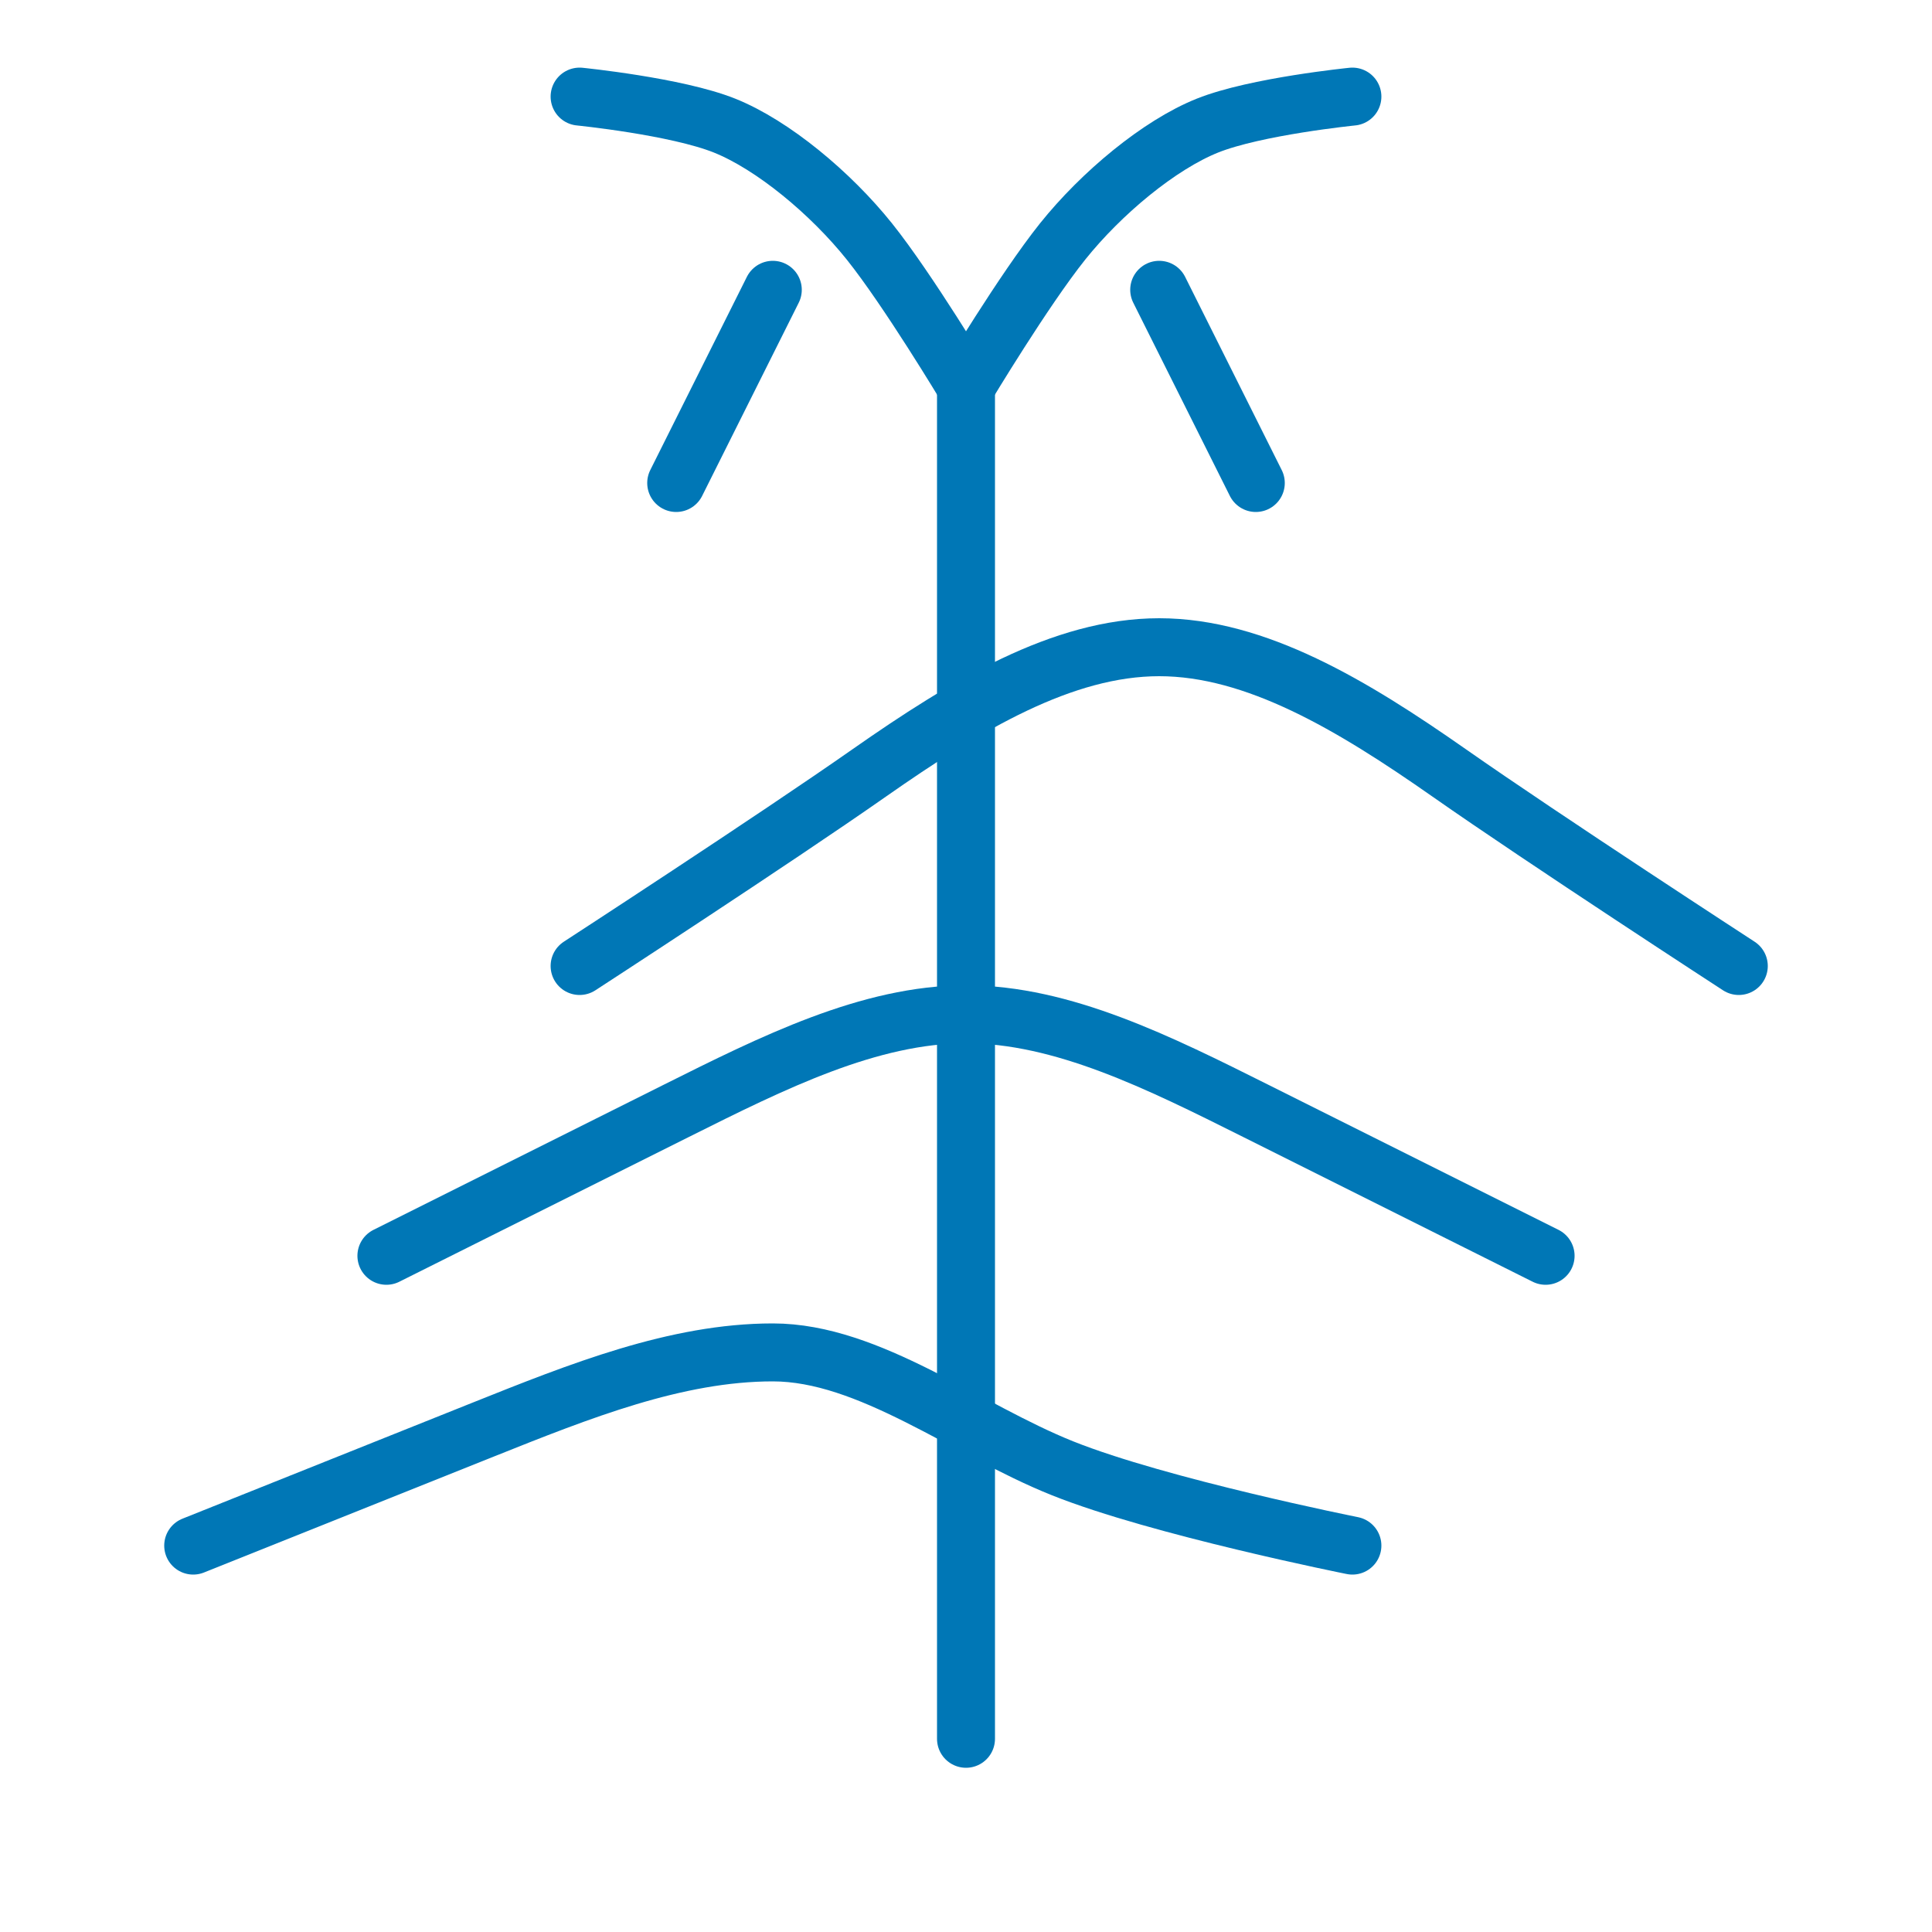 <?xml version="1.0" encoding="UTF-8"?>
<svg width="100" height="100" viewBox="0 0 100 100" fill="none" xmlns="http://www.w3.org/2000/svg">
  <path d="M70 80C70 80 60 78 55 76C50 74 45 70 40 70C35 70 30 72 25 74C20 76 10 80 10 80" stroke="#0077B6" stroke-width="3" stroke-linecap="round"/>
  <path d="M80 65C80 65 70 60 65 57.5C60 55 55 52.5 50 52.5C45 52.5 40 55 35 57.5C30 60 20 65 20 65" stroke="#0077B6" stroke-width="3" stroke-linecap="round"/>
  <path d="M90 50C90 50 80 43.5 75 40C70 36.5 65 33.5 60 33.5C55 33.5 50 36.5 45 40C40 43.5 30 50 30 50" stroke="#0077B6" stroke-width="3" stroke-linecap="round"/>
  <path d="M50 90L50 20" stroke="#0077B6" stroke-width="3" stroke-linecap="round"/>
  <path d="M50 20C50 20 47 15 45 12.5C43 10 40 7.5 37.5 6.5C35 5.5 30 5 30 5" stroke="#0077B6" stroke-width="3" stroke-linecap="round"/>
  <path d="M50 20C50 20 53 15 55 12.5C57 10 60 7.5 62.5 6.5C65 5.5 70 5 70 5" stroke="#0077B6" stroke-width="3" stroke-linecap="round"/>
  <path d="M65 25L60 15" stroke="#0077B6" stroke-width="3" stroke-linecap="round"/>
  <path d="M35 25L40 15" stroke="#0077B6" stroke-width="3" stroke-linecap="round"/>
</svg>
